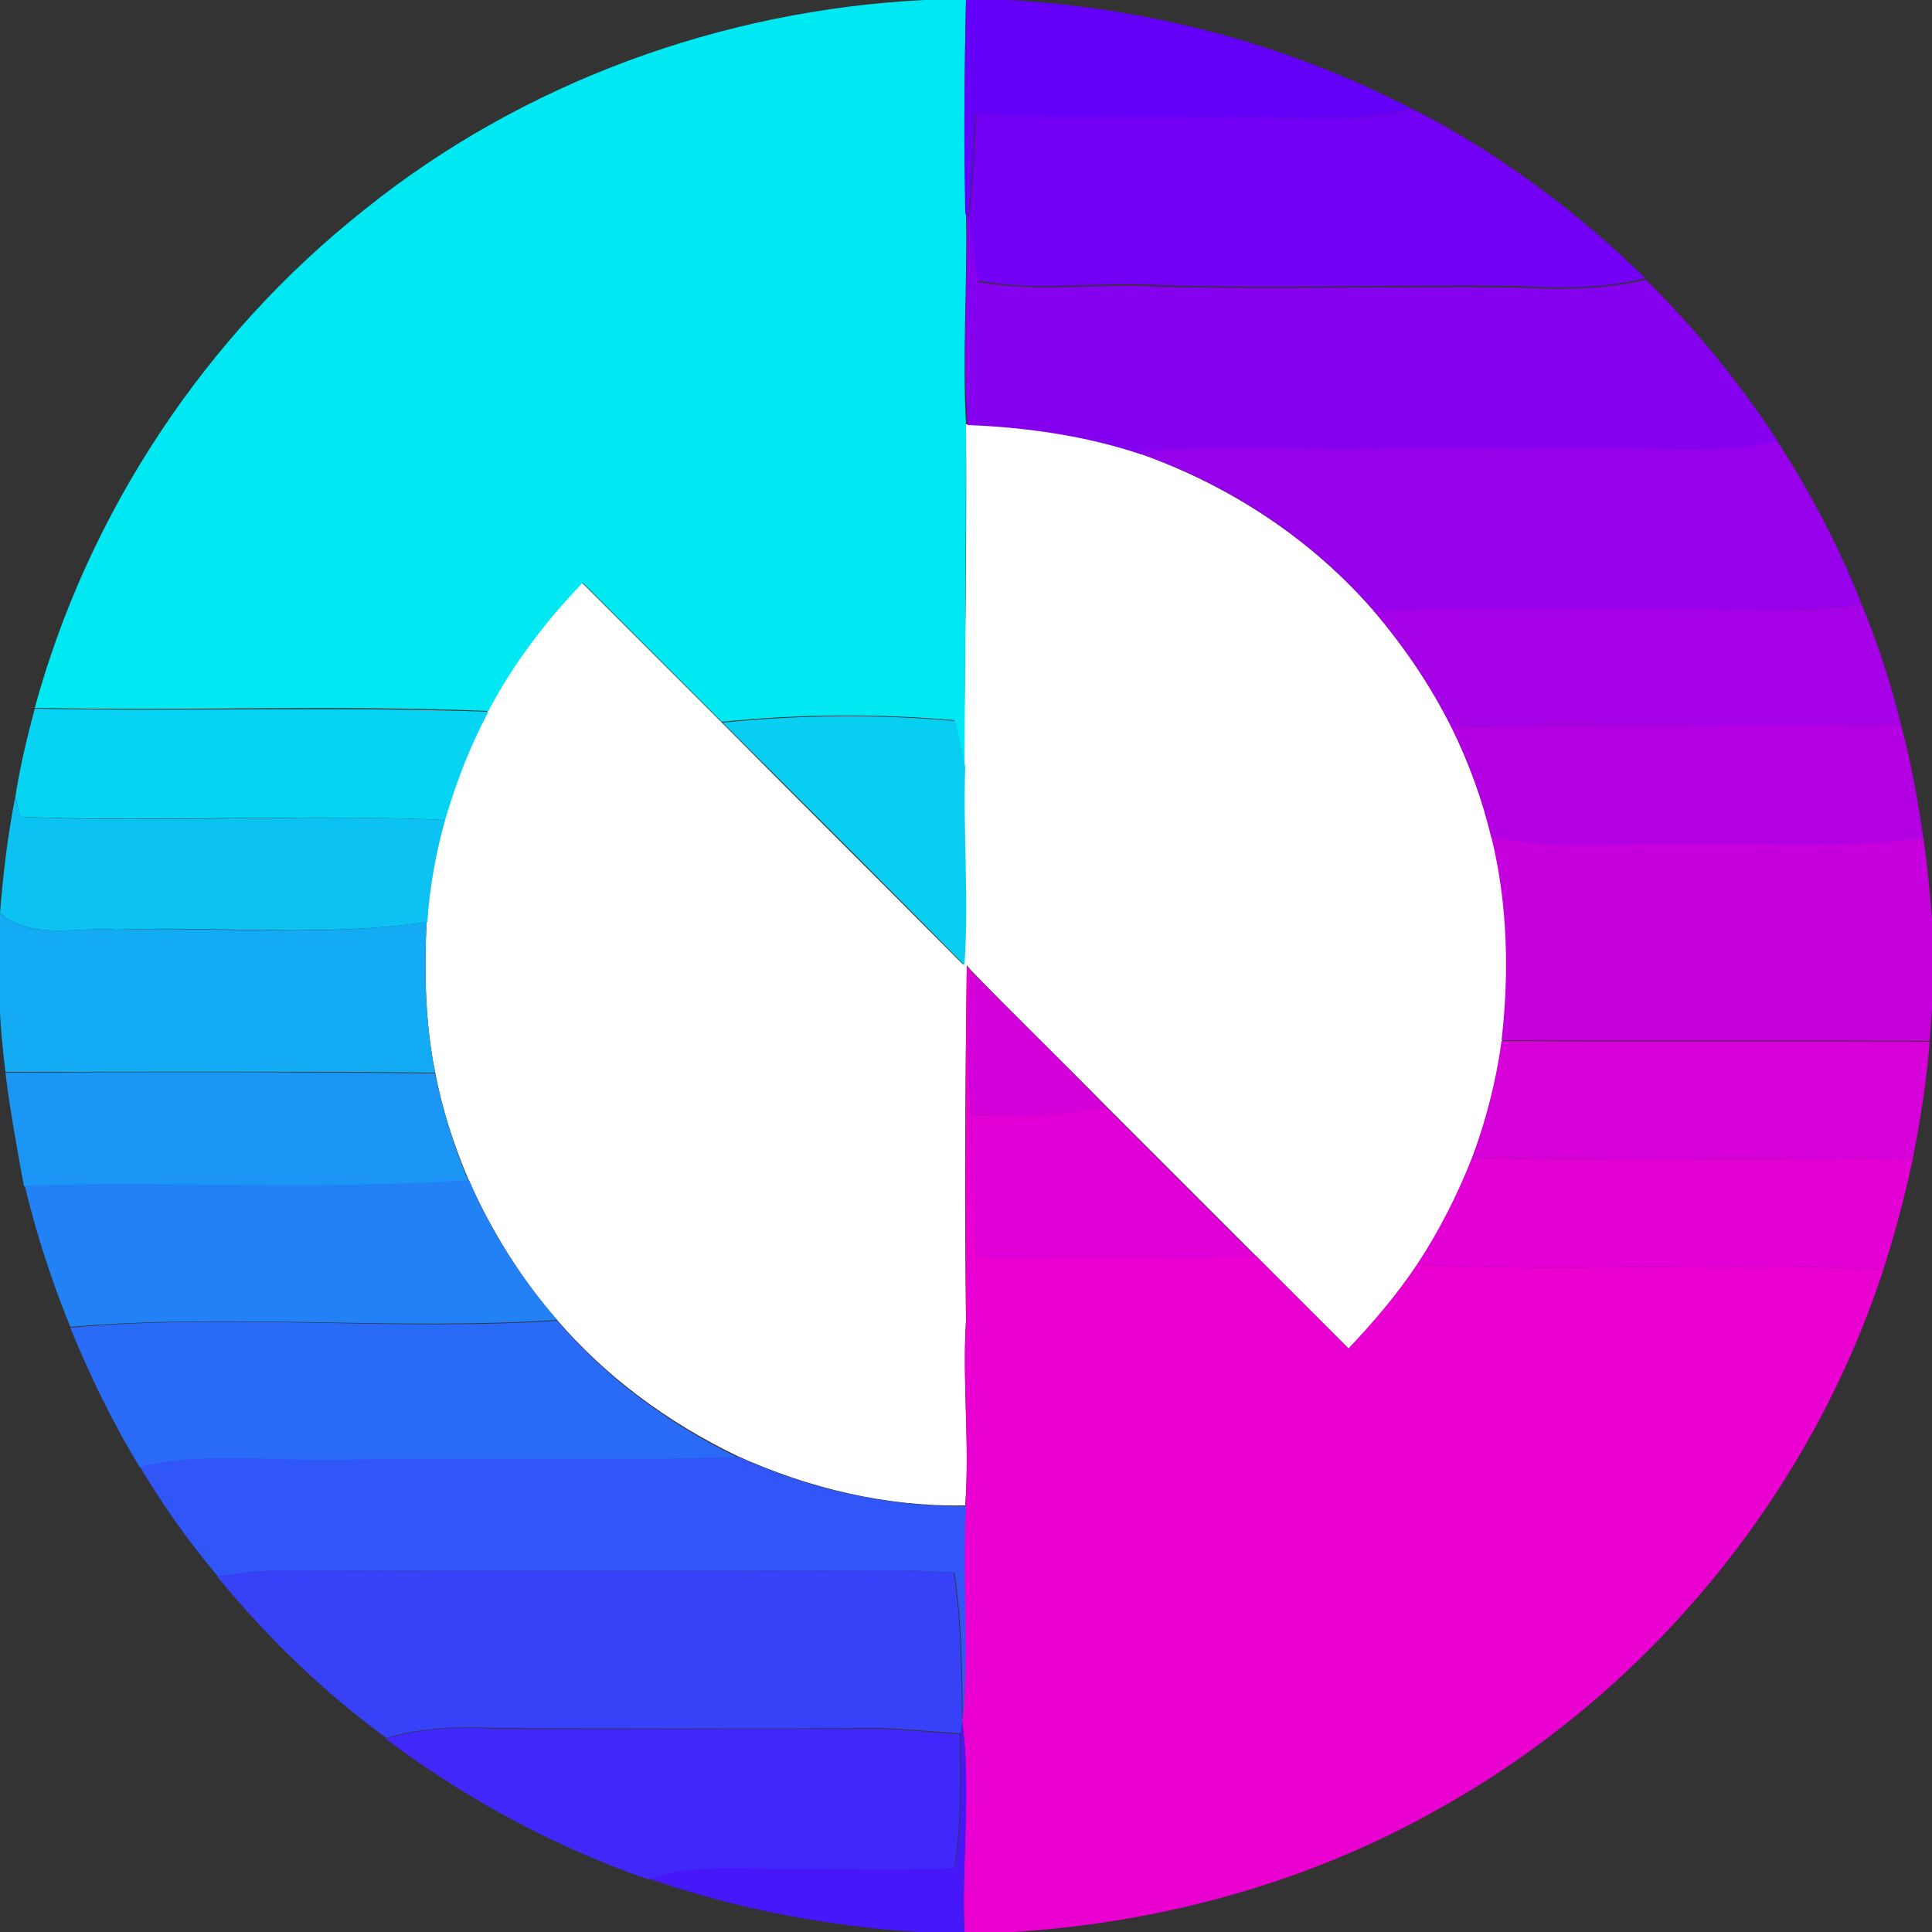 <?xml version="1.0" encoding="utf-8"?>
<!-- Generator: Adobe Illustrator 26.0.3, SVG Export Plug-In . SVG Version: 6.00 Build 0)  -->
<svg version="1.1" id="Layer_1" xmlns="http://www.w3.org/2000/svg" xmlns:xlink="http://www.w3.org/1999/xlink" x="0px" y="0px"
	 viewBox="0 0 250 250" style="enable-background:new 0 0 250 250;" xml:space="preserve">
<rect x="0" y="0" width="250" height="250" fill="#333333" stroke="none"/>
<style type="text/css">
	.st0{fill:#FFFFFF;}
	.st1{fill:#00E8F1;}
	.st2{fill:#6400F8;}
	.st3{fill:#7300F4;}
	.st4{fill:#8500EF;}
	.st5{fill:#9600EA;}
	.st6{fill:#A600E6;}
	.st7{fill:#06D4F2;}
	.st8{fill:#08CFF2;}
	.st9{fill:#B300E2;}
	.st10{fill:#0CC2F3;}
	.st11{fill:#C500DD;}
	.st12{fill:#13ACF4;}
	.st13{fill:#EB00D2;}
	.st14{fill:#D300D9;}
	.st15{fill:#D600D8;}
	.st16{fill:#1B96F5;}
	.st17{fill:#E000D5;}
	.st18{fill:#E300D5;}
	.st19{fill:#2282F5;}
	.st20{fill:#296BF6;}
	.st21{fill:#3056F7;}
	.st22{fill:#3742F8;}
	.st23{fill:#4517F9;}
	.st24{fill:#3F28F9;}
</style>
<g id="_x23_ffffffff">
	<path class="st0" d="M125,54.9c7.6,0.3,15.2,1.3,22.5,3.8c11.6,4.1,22.3,11.1,30.4,20.5c3.9,4.6,7.3,9.6,10,15
		c2.2,4.6,4,9.4,5.2,14.3c2.1,8.6,2.3,17.6,1.3,26.3c-0.8,5.1-2,10.2-3.9,15c-1.9,4.9-4.2,9.5-7.1,13.8c-2.6,3.9-5.6,7.5-8.9,10.9
		c-4-4-8-8-12-12c-6.5-6.5-13-13-19.5-19.5c-5.8-5.9-11.7-11.6-17.4-17.5l-0.5-0.6c-0.2,15.3-0.3,30.7-0.1,46
		c-0.5,8,0.5,15.9-0.1,23.9c-10.2,0.2-20.2-2.2-29.5-6.4c-8.9-4.3-17-10.2-23.4-17.7c-4.7-5.4-8.5-11.6-11.4-18.1
		c-1.9-4.5-3.4-9.1-4.3-13.9c-1.3-6.4-1.4-13-1.1-19.5c0.3-4.5,1.1-8.9,2.3-13.2c1.4-4.9,3.3-9.6,5.6-14c3.2-6.1,7.4-11.6,12.2-16.6
		c6,6,12,12,18,18c10.4,10.5,20.9,20.9,31.3,31.4c0.6-8.6-0.2-17.1,0.1-25.7C124.9,84.4,125.1,69.6,125,54.9z"/>
</g>
<g id="_x23_00e8f1ff">
	<path class="st1" d="M119.6,0h5.4c-0.2,9.2-0.3,18.4,0,27.6c0.2,9.1-0.5,18.2,0,27.3c0,14.8-0.1,29.5-0.2,44.2
		c-0.4-2-0.8-4-1.3-5.9c-10-0.9-20.1-0.8-30.1,0.2c-6-6-12-12-18-18c-4.8,5-9,10.5-12.2,16.6c-19.6-0.8-39.2,0-58.7-0.4
		c6.9-25.3,22.1-48.2,42.7-64.5C67.6,10.7,93.4,1.3,119.6,0z"/>
</g>
<g id="_x23_6400f8ff">
	<path class="st2" d="M125,0h5.4c18.2,1,36.2,5.7,52.3,14.1c-7.5,2-15.2,0.9-22.8,1.1c-11.2-0.1-22.5,0.4-33.7-0.5
		c-0.2,4.7-0.4,9.4-1,14l-0.3-1.2C124.7,18.4,124.8,9.2,125,0z"/>
</g>
<g id="_x23_7300f4ff">
	<path class="st3" d="M126.3,14.7c11.2,0.8,22.4,0.4,33.7,0.5c7.6-0.2,15.3,0.9,22.8-1.1c11.1,5.7,21.2,13.2,30.1,21.9
		c-5.5,1.4-11.2,1.3-16.9,1c-15.3-0.2-30.7,0.4-46-0.1c-7.8-0.5-15.7,0.9-23.5-0.6c-0.4-2.6-0.8-5.1-1.2-7.7
		C125.9,24.1,126.1,19.4,126.3,14.7z"/>
</g>
<g id="_x23_8500efff">
	<path class="st4" d="M125.1,27.6l0.3,1.2c0.4,2.6,0.8,5.1,1.2,7.7c7.8,1.4,15.7,0.1,23.5,0.6c15.3,0.4,30.7-0.1,46,0.1
		c5.6,0.3,11.4,0.3,16.9-1c6.4,6.4,12.2,13.4,17.1,21c-8.6,2-17.3,0.6-26,0.9c-8,0.2-15.9-0.4-23.9,0c-10.8,0.5-21.8-0.9-32.5,0.7
		c-7.2-2.4-14.8-3.5-22.5-3.8C124.5,45.8,125.2,36.7,125.1,27.6z"/>
</g>
<g id="_x23_9600eaff">
	<path class="st5" d="M230,57.1c4.3,6.7,8,13.7,10.9,21.1c-8.6,1.3-17.3,0.4-25.9,0.7c-12.4,0.1-24.8-0.3-37.1,0.3
		c-8.1-9.4-18.7-16.4-30.4-20.5c10.8-1.6,21.7-0.1,32.5-0.7c8-0.4,15.9,0.3,23.9,0C212.6,57.7,221.4,59.1,230,57.1z"/>
</g>
<g id="_x23_a600e6ff">
	<path class="st6" d="M240.9,78.2c2.1,5.1,3.8,10.3,5.1,15.6c-19.4,0.3-38.8,0-58.2,0.3c-2.7-5.4-6.1-10.4-10-15
		c12.4-0.6,24.8-0.2,37.1-0.3C223.6,78.6,232.3,79.5,240.9,78.2z"/>
</g>
<g id="_x23_06d4f2ff">
	<path class="st7" d="M2,103c0.6-3.8,1.5-7.6,2.5-11.3c19.6,0.4,39.2-0.3,58.7,0.4c-2.4,4.5-4.2,9.2-5.6,14
		c-18.3-0.8-36.7,0.3-55-0.4C2.4,105,2.1,103.6,2,103z"/>
</g>
<g id="_x23_08cff2ff">
	<path class="st8" d="M93.5,93.5c10-1,20.1-1.1,30.1-0.2c0.5,2,0.9,3.9,1.3,5.9c-0.3,8.6,0.5,17.1-0.1,25.7
		C114.4,114.3,103.9,103.9,93.5,93.5z"/>
</g>
<g id="_x23_b300e2ff">
	<path class="st9" d="M187.8,94.1c19.4-0.3,38.8-0.1,58.2-0.3c1.3,4.9,2.2,9.8,2.9,14.8c-11.3,1.2-22.6,0.5-33.9,0.7
		c-7.3-0.1-14.7,0.4-22-0.8C191.8,103.5,190.1,98.7,187.8,94.1z"/>
</g>
<g id="_x23_0cc2f3ff">
	<path class="st10" d="M0,118.2c0.4-5.1,1-10.2,2-15.2c0.1,0.7,0.4,2,0.6,2.7c18.3,0.8,36.7-0.4,55,0.4c-1.2,4.3-2,8.7-2.3,13.2
		c-13.3,2-26.8,0.5-40.2,1C10,119.9,4.3,121.7,0,118.2z"/>
</g>
<g id="_x23_c500ddff">
	<path class="st11" d="M193,108.4c7.3,1.3,14.7,0.8,22,0.8c11.3-0.2,22.6,0.6,33.9-0.7c0.5,3.4,0.8,6.9,1.1,10.4v11.5
		c-0.1,1.4-0.2,2.9-0.3,4.3c-18.4-0.1-36.9,0-55.4-0.1C195.3,126,195.1,117,193,108.4z"/>
</g>
<g id="_x23_13acf4ff">
	<path class="st12" d="M0,118.9l0-0.7c4.3,3.5,10,1.7,15,2.1c13.4-0.4,26.9,1,40.2-1c-0.3,6.5-0.2,13.1,1.1,19.5
		c-18.5-0.2-37.1-0.1-55.6-0.1c-0.3-2.6-0.6-5.2-0.7-7.8V118.9z"/>
</g>
<g id="_x23_eb00d2ff">
	<path class="st13" d="M125.1,125l0.5,0.6c-0.4,6.2-0.3,12.3,0,18.5c0.2,6.2,0.1,12.4,0.7,18.6c12.1,0.3,24.2,0.4,36.2-0.2
		c4,4,8,8,12,12c3.2-3.4,6.3-7,8.9-10.9c20.1,1.1,40.2-0.4,60.3,0.7c-9.6,29.4-30.6,54.8-57.6,69.8c-16.8,9.5-35.8,14.7-55,15.9
		h-6.3c-0.4-9.1,0.9-18.3-0.3-27.3c0.8-9.2,0-18.5,0.4-27.8c0.6-8-0.4-15.9,0.1-23.9C124.9,155.6,124.9,140.3,125.1,125z"/>
</g>
<g id="_x23_d300d9ff">
	<path class="st14" d="M125.6,125.6c5.8,5.9,11.7,11.6,17.4,17.5c-5.7,1.5-11.6,1.3-17.4,1.1C125.3,137.9,125.1,131.7,125.6,125.6z"
		/>
</g>
<g id="_x23_d600d8ff">
	<path class="st15" d="M194.3,134.7c18.4,0.1,36.9,0,55.4,0.1c-0.4,5.1-1.2,10.2-2.2,15.2c-19-0.1-38,0.4-57-0.2
		C192.3,144.9,193.6,139.9,194.3,134.7z"/>
</g>
<g id="_x23_1b96f5ff">
	<path class="st16" d="M0.7,138.8c18.6-0.1,37.1-0.1,55.6,0.1c1,4.8,2.4,9.4,4.3,13.9c-19.1,1.3-38.3,0.1-57.5,0.7
		C2.2,148.6,1.3,143.7,0.7,138.8z"/>
</g>
<g id="_x23_e000d5ff">
	<path class="st17" d="M143,143.1c6.5,6.5,13,13,19.5,19.5c-12,0.6-24.1,0.5-36.2,0.2c-0.7-6.2-0.5-12.4-0.7-18.6
		C131.4,144.4,137.3,144.5,143,143.1z"/>
</g>
<g id="_x23_e300d5ff">
	<path class="st18" d="M190.5,149.8c19,0.6,38,0.1,57,0.2c-1,4.8-2.3,9.6-3.8,14.3c-20.1-1.1-40.2,0.4-60.3-0.7
		C186.2,159.3,188.6,154.6,190.5,149.8z"/>
</g>
<g id="_x23_2282f5ff">
	<path class="st19" d="M3.2,153.4c19.1-0.6,38.3,0.6,57.5-0.7c2.8,6.6,6.7,12.7,11.4,18.1c-21,1.4-42.1-0.9-63,0.9
		C6.7,165.8,4.7,159.7,3.2,153.4z"/>
</g>
<g id="_x23_296bf6ff">
	<path class="st20" d="M9.1,171.8c21-1.9,42,0.5,63-0.9c6.4,7.5,14.5,13.4,23.4,17.7c-17.2,0.7-34.3,0-51.5,0.4
		c-8.6,0.3-17.4-1.1-25.9,0.9C14.6,184.1,11.6,178,9.1,171.8z"/>
</g>
<g id="_x23_3056f7ff">
	<path class="st21" d="M18.1,189.8c8.5-2,17.2-0.7,25.9-0.9c17.2-0.4,34.3,0.3,51.5-0.4c9.2,4.2,19.3,6.5,29.5,6.4
		c-0.5,9.3,0.4,18.6-0.4,27.8l0,0.2c-0.1-6.5-0.1-13-1.1-19.4c-2.5-0.1-4.9-0.3-7.4-0.3c-26.7,0.1-53.3,0.1-80,0
		c-2.7,0.1-5.3,0.4-7.9,0.8C24.4,199.5,21.1,194.8,18.1,189.8z"/>
</g>
<g id="_x23_3742f8ff">
	<path class="st22" d="M28.1,204c2.6-0.4,5.3-0.7,7.9-0.8c26.7,0.1,53.3,0.1,80,0c2.5,0,4.9,0.2,7.4,0.3c1,6.4,1,12.9,1.1,19.4
		c0,0.3-0.1,1-0.2,1.4c-3.4-0.2-6.9-0.6-10.3-0.7c-16.6,0.1-33.3,0.1-49.9,0c-4.8-0.2-9.5-0.1-14.1,1.3
		C41.8,218.9,34.5,211.8,28.1,204z"/>
</g>
<g id="_x23_4517f9ff">
	<path class="st23" d="M124.5,222.9l0-0.2c1.2,9-0.1,18.2,0.3,27.3h-6.2c-11.8-0.8-23.4-3-34.6-6.9c6.1-2.2,12.6-1.3,18.9-1.4
		c6.9-0.1,13.8,0.2,20.7-0.1c0.9-5.7,0.8-11.5,0.7-17.3C124.4,223.9,124.4,223.3,124.5,222.9z"/>
</g>
<g id="_x23_3f28f9ff">
	<path class="st24" d="M49.9,225c4.6-1.4,9.4-1.6,14.1-1.3c16.6,0.1,33.3,0,49.9,0c3.5,0.1,6.9,0.5,10.3,0.7
		c0.1,5.8,0.2,11.6-0.7,17.3c-6.9,0.3-13.8,0.1-20.7,0.1c-6.3,0.1-12.8-0.8-18.9,1.4C71.8,239,60.3,232.8,49.9,225z"/>
</g>
</svg>
